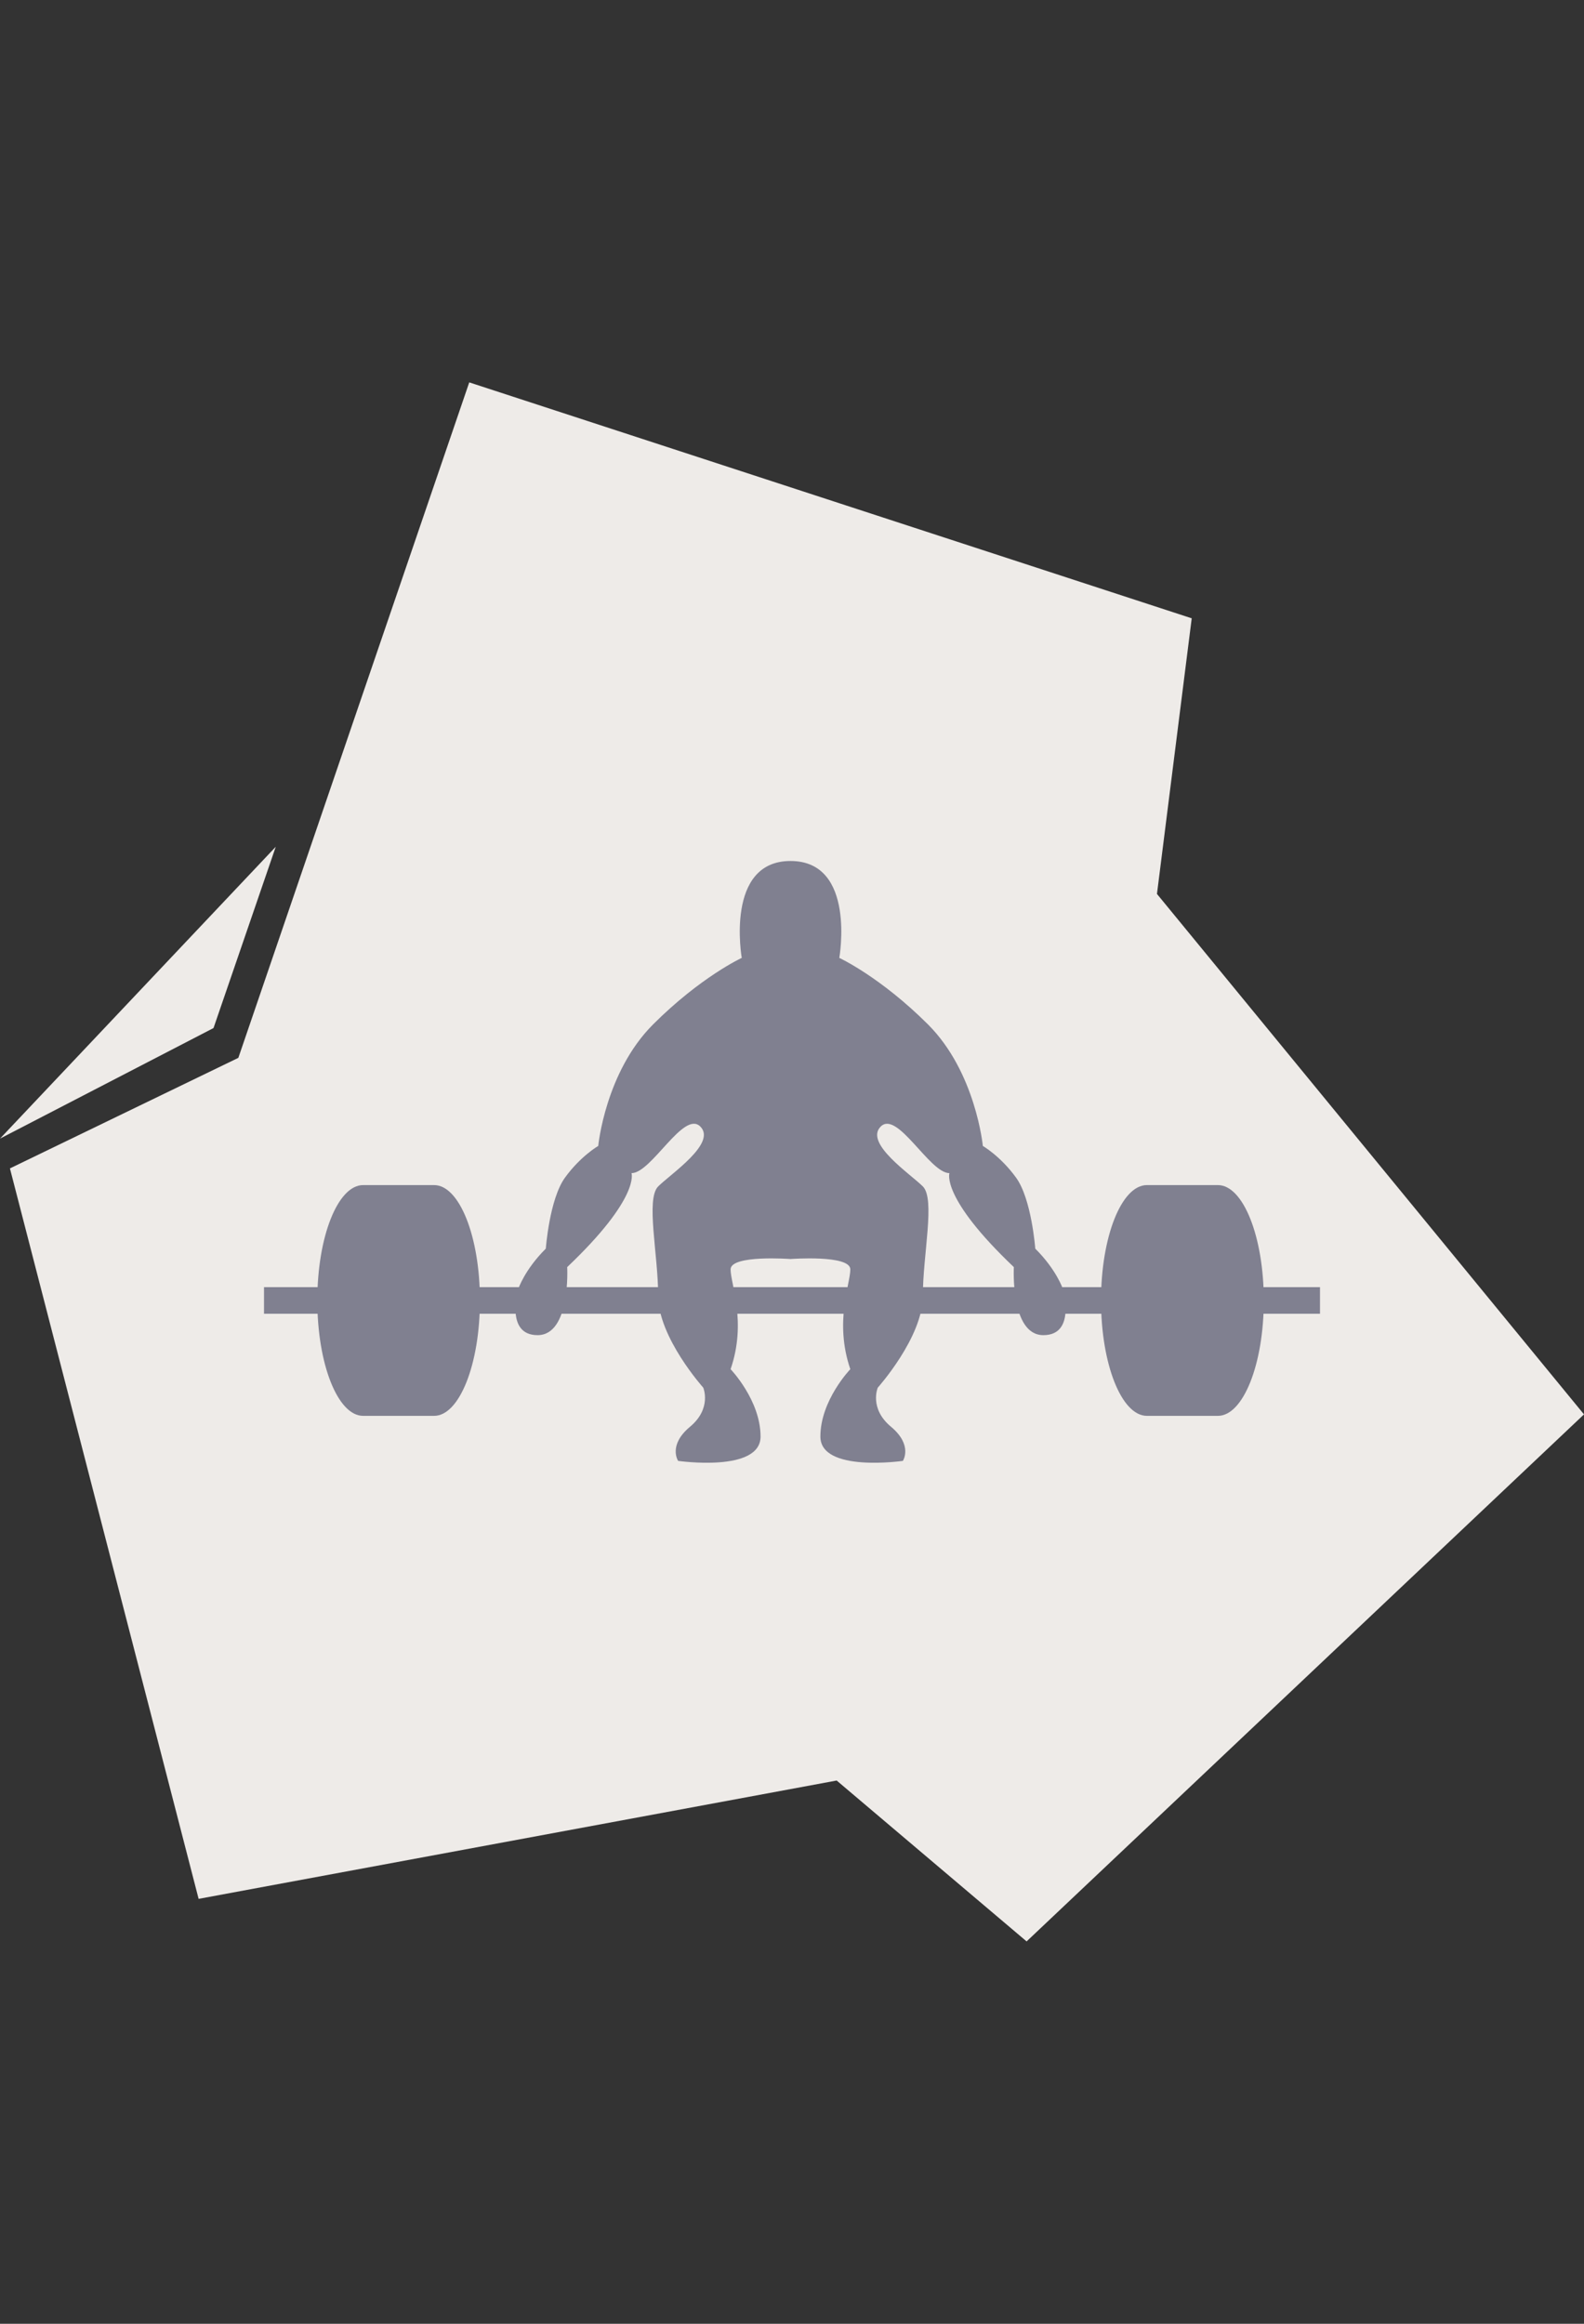 <?xml version="1.0" encoding="utf-8"?>
<!-- Generator: Adobe Illustrator 15.0.2, SVG Export Plug-In . SVG Version: 6.00 Build 0)  -->
<!DOCTYPE svg PUBLIC "-//W3C//DTD SVG 1.1//EN" "http://www.w3.org/Graphics/SVG/1.1/DTD/svg11.dtd">
<svg version="1.1" id="Calque_1" xmlns="http://www.w3.org/2000/svg" xmlns:xlink="http://www.w3.org/1999/xlink" x="0px" y="0px"
	 width="150px" height="220px" viewBox="0 0 150 220" enable-background="new 0 0 150 220" xml:space="preserve">
<rect x="0" y="0" width="150" height="220" fill="#333333" stroke="none"/>
<g>
	<polygon fill="#EEEBE8" points="44.436,36.201 112.852,58.538 109.561,84.632 150,133.904 97.216,183.799 79.23,168.568 
		18.809,179.771 0.94,110.616 22.57,100.15 	"/>
	<polygon fill="#EEEBE8" points="0,107.796 26.113,80.166 20.219,97.329 	"/>
</g>
<g>
	<path fill="#808090" d="M100.635,121.99c0,0-0.596-1.786-2.598-3.777c0,0-0.346-4.692-1.817-6.721
		c-1.472-2.034-3.148-3.002-3.148-3.002s-0.669-6.978-5.19-11.5c-4.521-4.512-8.402-6.303-8.402-6.303s1.619-9.174-4.62-9.174
		c-6.231,0-4.619,9.174-4.619,9.174s-3.887,1.791-8.402,6.303c-4.52,4.521-5.188,11.5-5.188,11.5s-1.679,0.966-3.15,3.002
		c-1.47,2.026-1.815,6.721-1.815,6.721c-2,1.991-2.591,3.777-2.591,3.777s-1.333,4.413,1.814,4.413c3.155,0,2.803-6.443,2.803-6.443
		c6.933-6.588,6.091-8.895,6.091-8.895c1.894,0,4.938-5.985,6.515-4.412c1.576,1.578-2.802,4.481-3.99,5.67
		c-1.192,1.193,0,6.445,0,10.367c0,3.924,4.268,8.683,4.268,8.683s0.842,1.96-1.26,3.709c-2.099,1.753-1.12,3.224-1.12,3.224
		s7.807,1.128,7.807-2.303c0-3.435-2.837-6.378-2.837-6.378c1.544-4.478,0-8.055,0-9.448c0-1.405,5.673-0.982,5.673-0.982
		s5.664-0.423,5.664,0.982c0,1.394-1.534,4.971,0,9.448c0,0-2.835,2.943-2.835,6.378c0,3.431,7.813,2.303,7.813,2.303
		s0.977-1.471-1.117-3.224c-2.105-1.746-1.261-3.709-1.261-3.709s4.269-4.761,4.269-8.683c0-3.925,1.192-9.173,0-10.367
		c-1.194-1.191-5.568-4.093-3.989-5.67c1.577-1.57,4.625,4.412,6.506,4.412c0,0-0.835,2.306,6.1,8.895c0,0-0.351,6.443,2.795,6.443
		C101.96,126.406,100.635,121.99,100.635,121.99z"/>
	<g>
		<rect x="25" y="121.859" fill="#808090" width="100" height="2.517"/>
	</g>
	<path fill="#808090" d="M41.109,112.196h-6.722c-2.396,0-4.338,4.883-4.338,10.923c0,6.033,1.942,10.924,4.338,10.924h6.722
		c2.396,0,4.338-4.891,4.338-10.924C45.449,117.079,43.505,112.196,41.109,112.196z"/>
	<path fill="#808090" d="M115.33,112.196h-6.721c-2.402,0-4.345,4.883-4.345,10.923c0,6.033,1.942,10.924,4.345,10.924h6.721
		c2.395,0,4.347-4.891,4.347-10.924C119.677,117.079,117.725,112.196,115.33,112.196z"/>
</g>
</svg>

